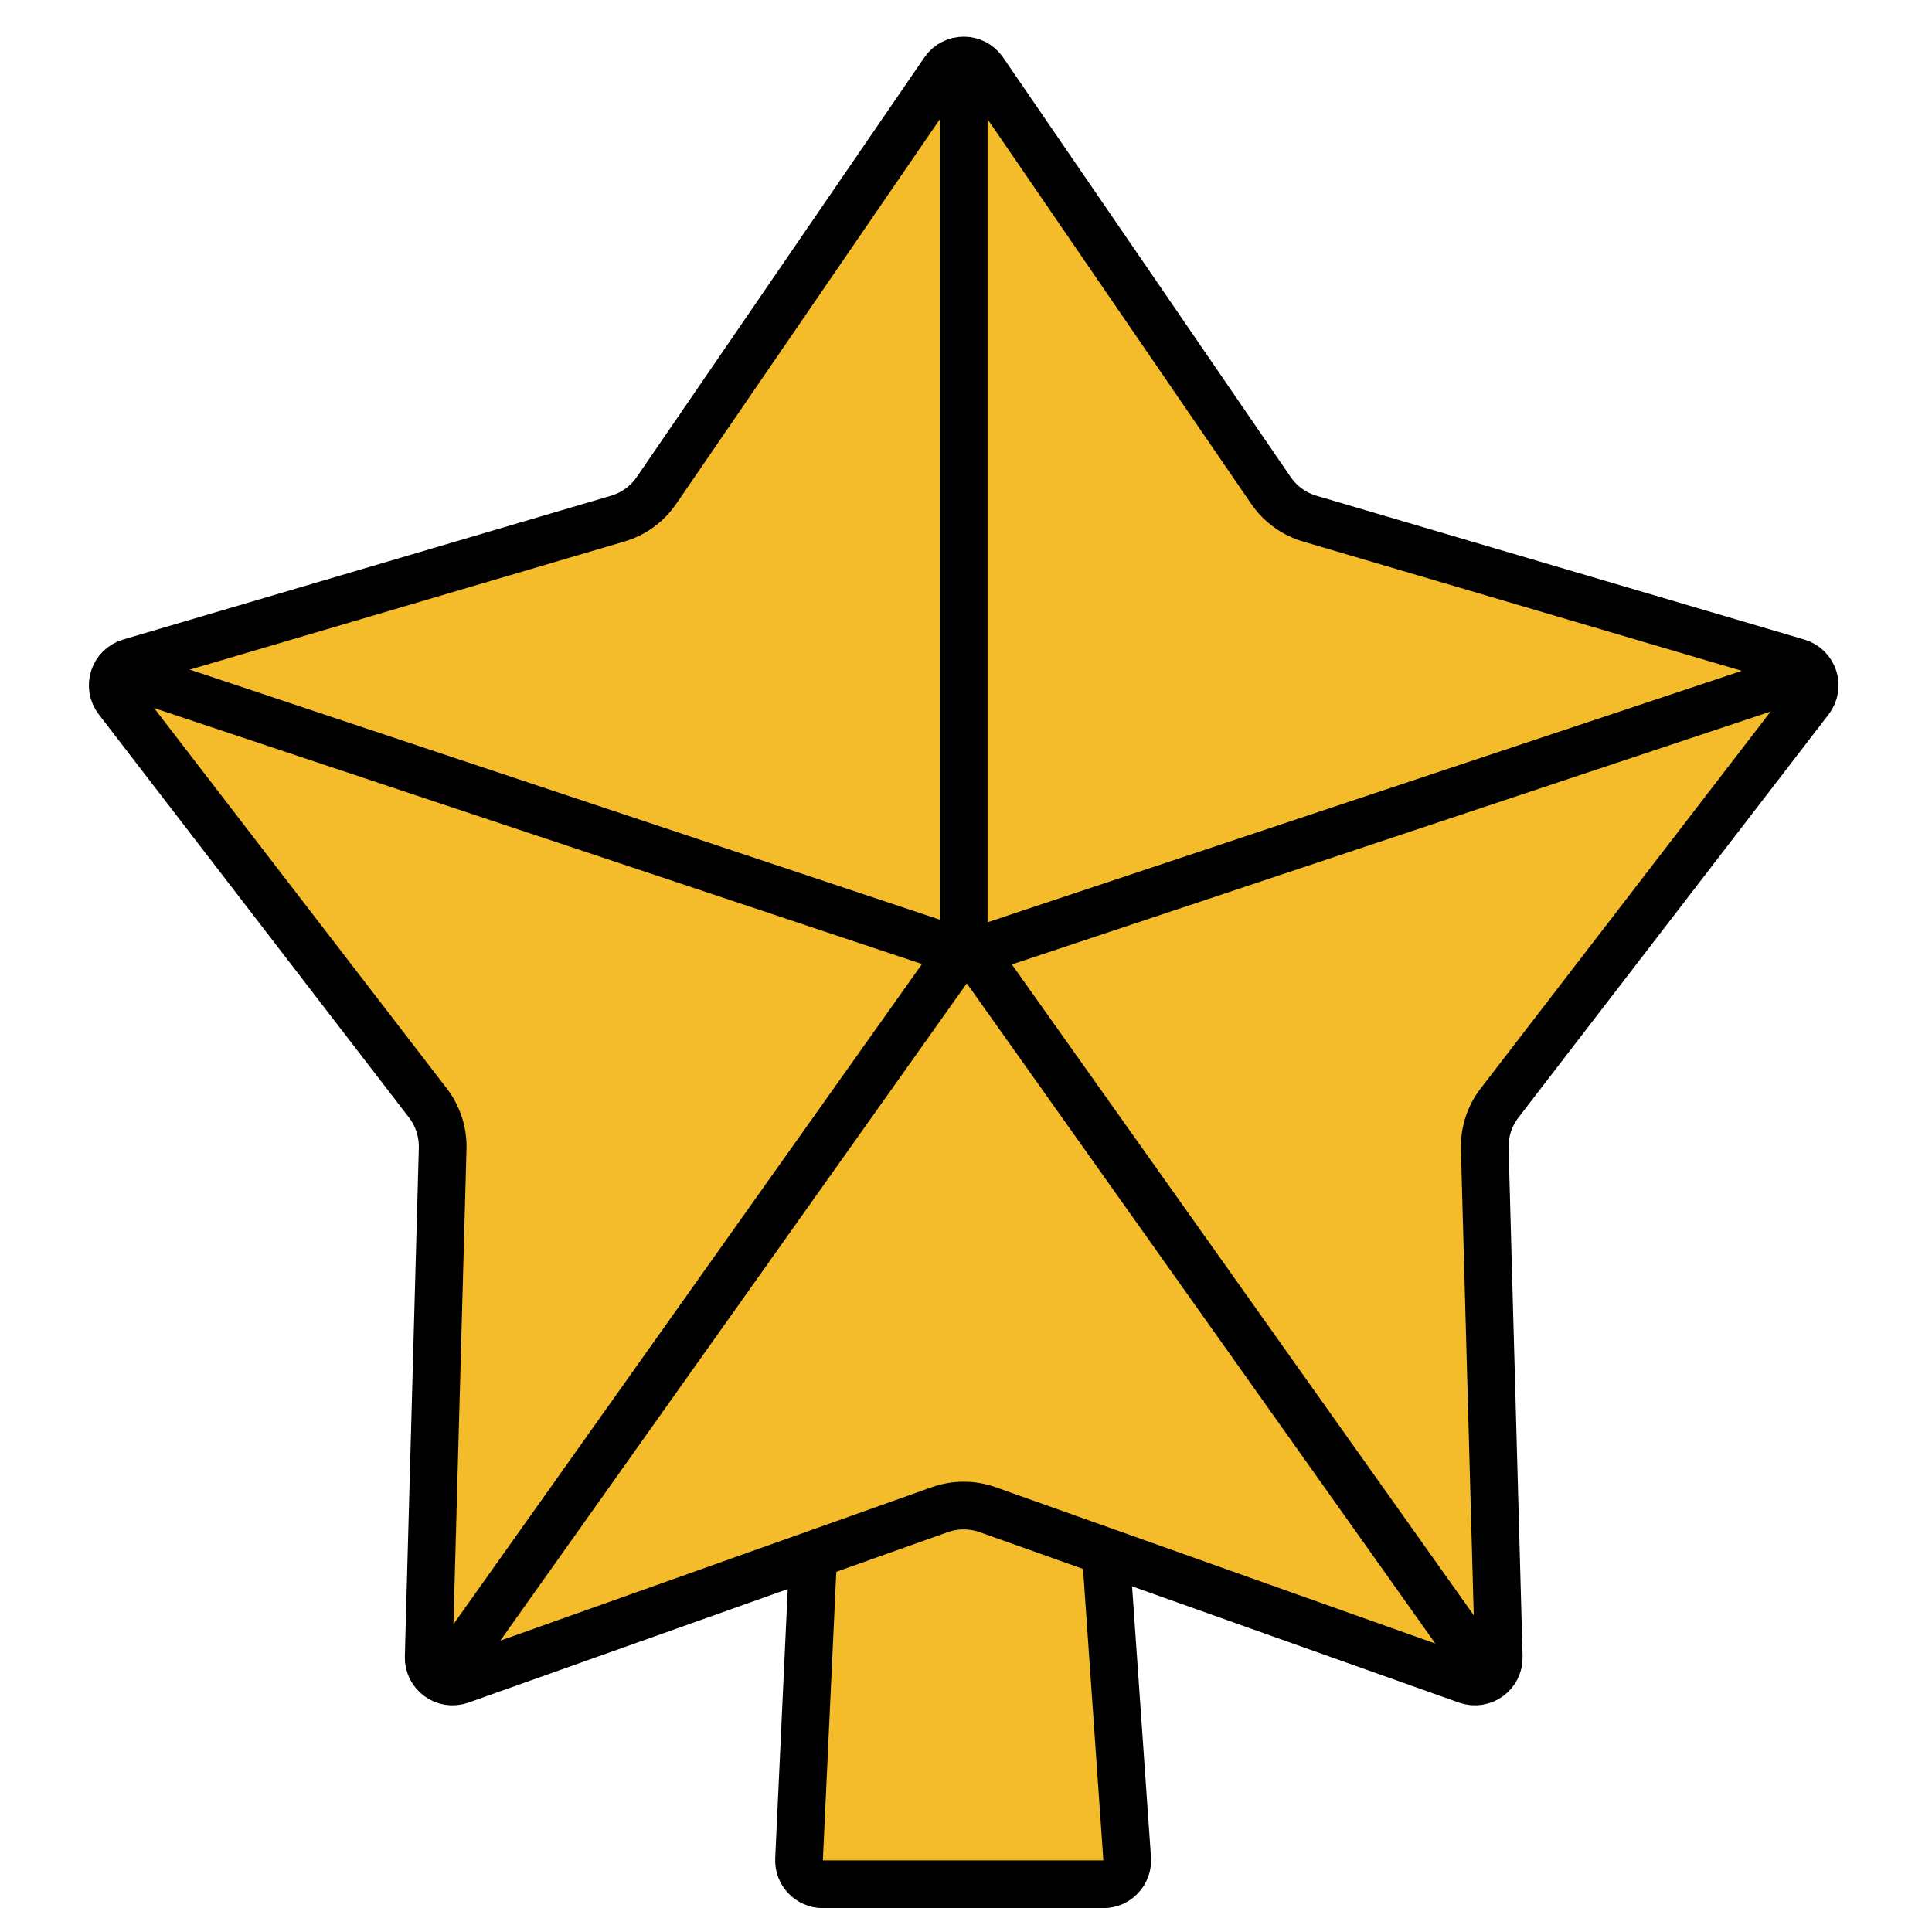 <svg width="81" height="80" viewBox="0 0 81 80" fill="none" xmlns="http://www.w3.org/2000/svg">
<g clip-path="url(#clip0_26_46)">
<path d="M34.314 60.453C34.339 59.92 34.779 59.5 35.313 59.5H45.039C45.564 59.5 46 59.906 46.036 60.43L47.257 77.93C47.298 78.509 46.839 79 46.26 79H34.499C33.929 79 33.474 78.523 33.5 77.954L34.314 60.453Z" fill="#F4BC2A" stroke="black" stroke-width="2"/>
<path d="M39.579 2.973C39.976 2.393 40.832 2.393 41.229 2.972L53.284 20.562C53.674 21.131 54.248 21.549 54.91 21.744L75.364 27.773C76.038 27.972 76.303 28.785 75.874 29.342L62.871 46.243C62.45 46.79 62.23 47.465 62.249 48.155L62.836 69.471C62.855 70.173 62.163 70.676 61.501 70.441L41.409 63.296C40.759 63.065 40.049 63.065 39.399 63.296L19.307 70.441C18.645 70.676 17.953 70.173 17.973 69.471L18.559 48.155C18.578 47.465 18.358 46.79 17.938 46.243L4.934 29.342C4.505 28.785 4.77 27.972 5.444 27.773L25.898 21.744C26.56 21.549 27.134 21.131 27.524 20.562L39.579 2.973Z" fill="#F4BC2A" stroke="black" stroke-width="2"/>
<line x1="40.404" y1="3" x2="40.404" y2="40" stroke="black" stroke-width="2" stroke-linecap="round"/>
<line x1="5.669" y1="28.367" x2="39.772" y2="39.735" stroke="black" stroke-width="2" stroke-linecap="round"/>
<line x1="75.772" y1="28.265" x2="41.669" y2="39.633" stroke="black" stroke-width="2" stroke-linecap="round"/>
<line x1="62.01" y1="69.763" x2="41.167" y2="40.394" stroke="black" stroke-width="2" stroke-linecap="round"/>
<line x1="19.167" y1="69.606" x2="40.01" y2="40.237" stroke="black" stroke-width="2" stroke-linecap="round"/>
</g>
<defs>
<clipPath id="clip0_26_46">
<rect width="80" height="80" fill="white" transform="translate(0.404)"/>
</clipPath>
</defs>
</svg>

